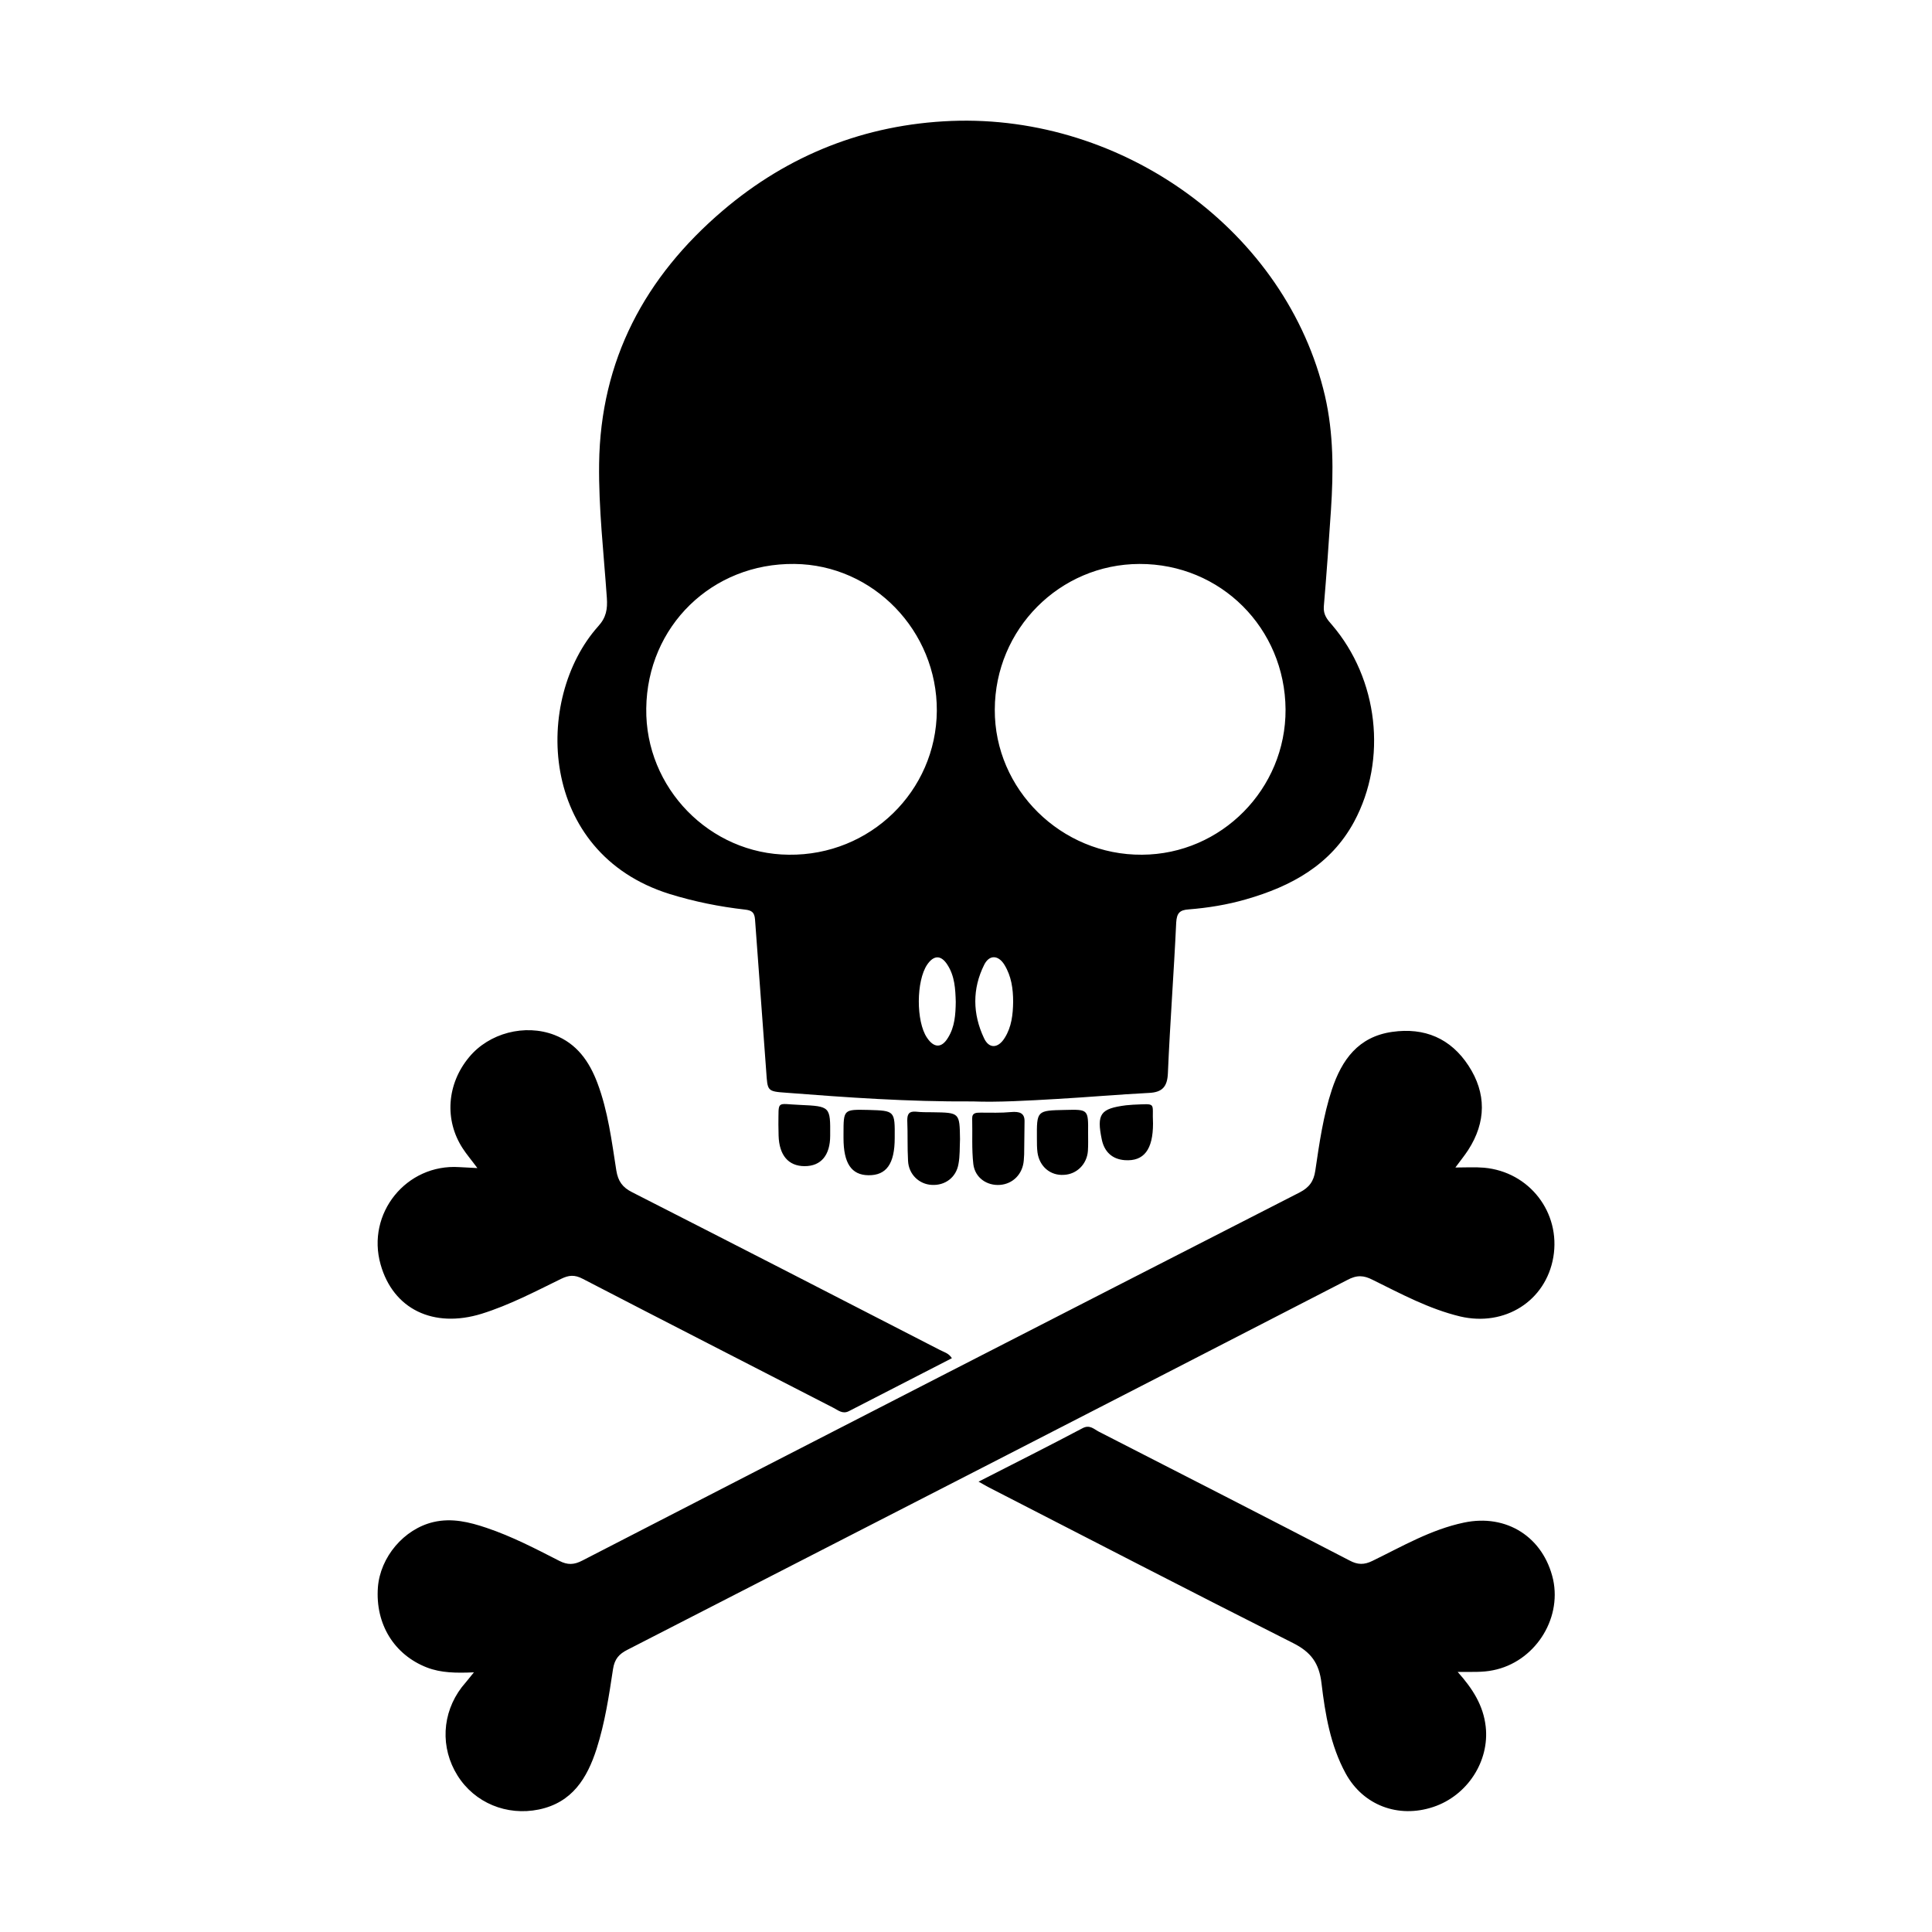 <svg xmlns="http://www.w3.org/2000/svg" viewBox="0 0 1000 1000" width="1000" height="1000">
<path d="M710.4 662.4c14.8 7.3 29.2 15.1 45.4 19 23.1 5.4 44.3-8 48.2-30.7 3.9-23-12.3-44.2-35.9-46.3-4.6-0.4-9.4-0.1-14.8-0.1 2.5-3.4 4.7-6.1 6.6-9 9.4-14.5 9.5-29.5 0.2-43.7-9.2-14.1-22.7-19.9-39.5-17.5-17.6 2.5-26.1 14.5-31.2 29.8-4.5 13.6-6.5 27.8-8.6 42-0.8 5.5-3.1 8.7-8.1 11.3-123.8 63.3-247.6 126.8-371.2 190.5-4.4 2.3-7.7 2.4-12 0.2-12.3-6.3-24.6-12.7-37.7-17.1-8.9-3-17.9-5.2-27.4-3-15.4 3.6-27.6 18.2-28.8 33.8-1.4 19 8.4 34.9 25.4 41.5 7.3 2.8 15 2.9 24.3 2.5-2.7 3.4-4.5 5.5-6.3 7.7-10.3 13.5-11.2 31.3-2.2 45.7 8.9 14.2 25.5 21 42.1 17.6 17.3-3.6 25-16.2 29.9-31.4 4.3-13.5 6.4-27.4 8.5-41.3 0.8-5.2 3.1-7.8 7.5-10 124.2-63.7 248.4-127.4 372.4-191.3 5.1-2.8 8.7-2.5 13.2-0.2z m-363.9-199.7c12.9 4 25.9 6.6 39.1 8.1 3.5 0.4 4.9 1.4 5.2 5.1l5.8 78.7c0.7 10.1 0.4 10.3 10.4 11 31.2 2.4 62.5 4.7 96.6 4.5 12.8 0.5 28.3-0.4 43.8-1.3 15.7-0.9 31.5-2.3 47.2-3.1 6.9-0.3 9.6-3.1 9.9-10.2 1.1-26 3.1-52.1 4.3-78 0.3-4.9 1.8-6.5 6.5-6.8 10-0.8 19.9-2.4 29.6-5.2 23.4-6.7 43.9-17.8 56-40.2 17.3-32.2 12.5-73.9-11.5-101.9-2.4-2.7-4.5-5.2-4.2-9.4 1.4-16.6 2.6-33.3 3.7-50 1.3-19.9 1.4-39.5-3.1-59.1-19.8-84.8-103.9-145.8-193.4-142.3-44.6 1.8-84.4 17.5-118.4 46.5-40.2 34.3-63.2 77.3-63.9 130.9-0.3 23.2 2.4 46.3 4 69.4 0.4 5.9-0.3 10.2-4.5 14.8-33.5 37.5-31.1 117.2 36.9 138.5z m243.3-170.8c42-0.1 75.3 33.2 75.6 75.3 0.2 41.1-33.2 75-74.3 75.2-41.8 0.3-76.4-33.8-76.2-75.1 0.1-41.7 33.6-75.3 74.9-75.4z m-80.4 207.5c2.6-5.3 7.3-5.2 10.5 0 3.6 5.9 4.5 12.4 4.5 19.2-0.1 6.5-0.8 12.9-4.3 18.5-3.4 5.6-8.2 5.9-10.8 0.2-5.9-12.5-6.1-25.5 0.1-37.9z m-19 0c3.8 5.9 4.1 12.5 4.3 19.2-0.1 6.5-0.5 12.9-4 18.5-3.3 5.5-7.3 5.4-10.9 0-5.7-8.4-5.6-29.4 0.1-37.8 3.4-5 7.2-5.1 10.5 0.1z m-79.2-207.5c40.8 0.4 73.9 34.7 73.7 76-0.3 41.6-34.5 75-76.6 74.5-40.9-0.3-74.4-34.6-73.8-75.7 0.5-42.6 34.1-75.3 76.7-74.8z m-161.9 388.1c14.4-4.5 27.7-11.5 41.2-18.1 3.9-1.9 6.9-2.2 11.1 0 43.2 22.4 86.5 44.5 129.8 66.8 2.4 1.2 4.7 3.4 8 1.7 17.7-9.1 35.4-18.2 53.3-27.4-1.7-2.7-4.3-3.2-6.3-4.3-53-27.3-106-54.5-159.2-81.6-5-2.5-7.3-5.7-8.2-11.3-2.4-15.3-4.3-30.7-9.8-45.3-4.2-11.1-10.6-20.3-22.2-24.8-15.3-5.9-33.9-1-44.2 11.5-11.5 13.8-12.9 32.5-3.3 47.2 2 3.1 4.5 6 7.6 10.2-4.2-0.3-6.7-0.3-9.4-0.5-27.4-1.8-48.2 24-40.7 50.4 6.5 23.1 27.3 33.2 52.3 25.5z m508.4 108.1c-17.1 3.6-31.9 12.3-47.3 19.8-4.3 2.1-7.6 2.1-11.9-0.2-43.2-22.4-86.4-44.5-129.8-66.7-2.5-1.3-4.7-3.8-8.5-1.7-17.4 9.2-35.1 18.1-53.7 27.6l4.8 2.7c52.6 27 105.1 54.2 157.9 80.8 9.4 4.7 13.6 10.5 14.8 20.8 1.9 16 4.6 32.2 12.5 46.7 9 16.5 27.2 23.4 45.3 17.4 17.8-5.9 29.2-23.8 27.2-41.6-1.2-10.8-6.6-19.5-14.5-28.3 7.1-0.1 12.8 0.3 18.4-0.9 21.1-4.2 35.5-25.9 31-46.9-5-22-24.1-34.2-46.2-29.5z m-354.7-200.3c0.3 10.2 5.1 15.8 13.5 15.8 8.5 0 13.2-5.7 13.2-15.8 0.1-15 0.1-15.2-15.6-15.9-12.5-0.5-11-2.7-11.2 10.2l0.1 5.7z m46.5-13.3c-12.9-0.3-12.9-0.3-12.9 12.4v2.2c0 13 4.1 19.1 12.9 19.2 9.3 0.1 13.6-5.9 13.6-19.3 0.1-14.1 0.1-14.1-13.6-14.5z m136.9-2.7l-3.6 0.3c-13.2 1.7-15.3 4.4-12.5 17.8 1.3 6.1 5.2 10.1 11.9 10.6 9.9 0.7 14.6-5.5 14.6-19-0.6-11.1 2.4-10.2-10.4-9.7z m-116.4 29c0.3 7.1 5.8 12.2 12.3 12.5 6.8 0.4 12.6-3.8 13.8-10.8 0.8-4.2 0.6-8.6 0.8-12.9-0.2-13.7-0.2-13.7-14.2-13.9-2.9 0-5.8 0-8.6-0.3-3.6-0.3-4.5 1.2-4.5 4.5 0.3 7.1 0 14 0.4 20.9z m53.3-25.2c-5.2 0.5-10.5 0.3-15.7 0.3-2.3 0-4.5 0-4.4 3.1 0.2 7.9-0.3 15.8 0.6 23.6 0.9 7.1 7.1 11.2 13.8 10.7 6.6-0.5 11.7-5.5 12.3-12.6l0.2-3.1 0.2-17.1c0.1-4.3-2.4-5.3-7-4.9z m28-1.1c-14.7 0.3-14.7 0.3-14.6 14.9 0 2.4 0 4.8 0.3 7.1 1 7.3 6.7 12.1 13.7 11.6 6.6-0.3 11.9-5.5 12.4-12.4 0.2-3.1 0.1-6.2 0.1-9.3 0.1-12.2 0.1-12.2-11.9-11.9z"/>
</svg>
